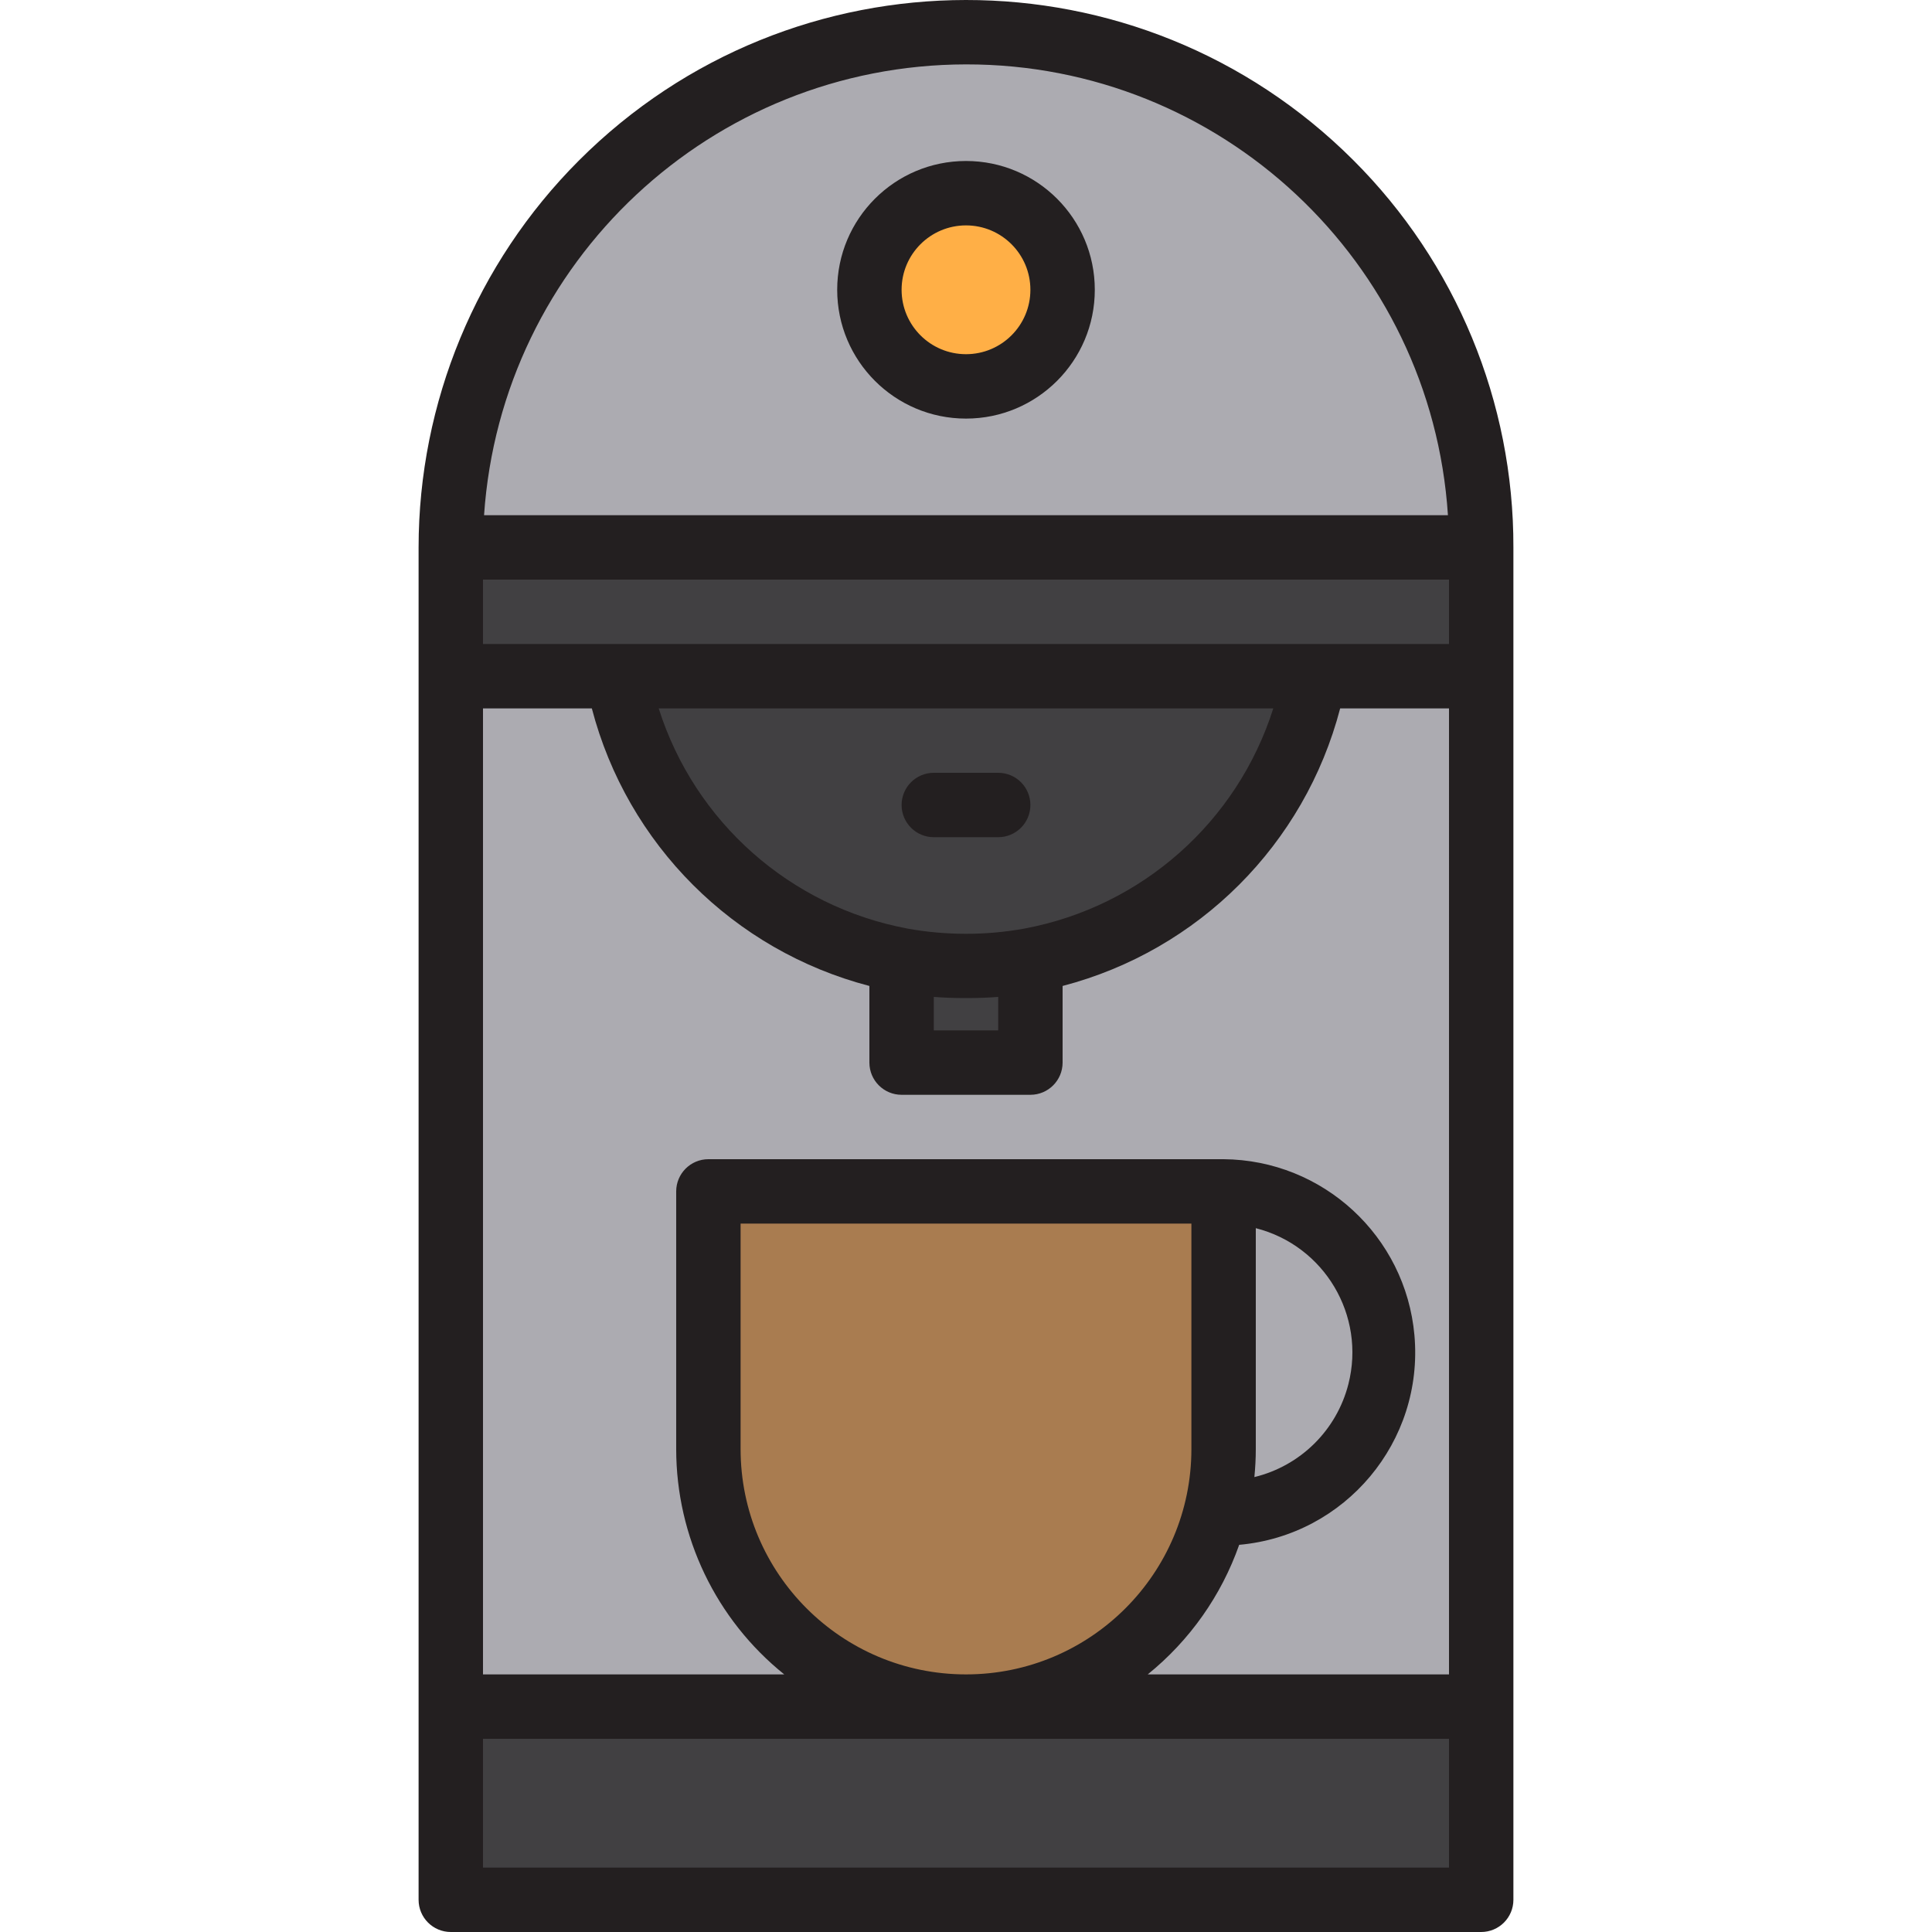 <?xml version="1.0" encoding="iso-8859-1"?>
<!-- Generator: Adobe Illustrator 19.0.0, SVG Export Plug-In . SVG Version: 6.00 Build 0)  -->
<svg version="1.1" id="Capa_1" xmlns="http://www.w3.org/2000/svg" xmlns:xlink="http://www.w3.org/1999/xlink" x="0px" y="0px"
	 viewBox="0 0 479.997 479.997" style="enable-background:new 0 0 479.997 479.997;" xml:space="preserve">
<g>
	<path style="fill:#ACABB1;" d="M255.998,238.557v25.44h-32v-25.44c-35.871-6.623-63.937-34.689-70.56-70.56h-41.44v256h128
		c-35.346,0-64-28.654-64-64v-64h128c22.091,0,40,17.909,40,40s-17.909,40-40,40c22.091,0,40-17.909,40-40s-17.909-40-40-40v64
		c0,35.346-28.654,64-64,64h128v-256h-41.44C319.936,203.868,291.869,231.934,255.998,238.557z"/>
	<path style="fill:#ACABB1;" d="M239.998,7.997c-70.692,0-128,57.308-128,128h256c0.093-70.6-57.064-127.907-127.664-128
		C240.223,7.997,240.11,7.997,239.998,7.997z M239.998,95.997c-13.255,0-24-10.745-24-24s10.745-24,24-24c13.255,0,24,10.745,24,24
		S253.253,95.997,239.998,95.997z"/>
</g>
<g>
	<path style="fill:#414042;" d="M111.998,167.997h41.44h173.12h41.44v-32h-256V167.997z"/>
	<path style="fill:#414042;" d="M111.998,423.997v48h256v-48h-128H111.998z"/>
</g>
<path style="fill:#A97C50;" d="M303.998,359.997v-64h-128v64c0,35.346,28.654,64,64,64S303.998,395.343,303.998,359.997z"/>
<g>
	<path style="fill:#414042;" d="M223.998,238.557c47.789,8.848,93.702-22.719,102.55-70.508c0.003-0.017,0.006-0.035,0.01-0.052
		h-173.12C160.061,203.868,188.128,231.934,223.998,238.557z"/>
	<path style="fill:#414042;" d="M223.998,238.557v25.44h32v-25.44C245.418,240.477,234.579,240.477,223.998,238.557z"/>
</g>
<circle style="fill:#FFAF46;" cx="239.998" cy="71.997" r="24"/>
<g>
	<path style="fill:#231F20;" d="M336.206,39.773c-53.184-53.094-139.34-53.022-192.435,0.163
		c-25.45,25.493-39.753,60.038-39.773,96.061v336c0,4.418,3.582,8,8,8h256c4.418,0,8-3.582,8-8v-336
		C376.086,99.902,361.762,65.264,336.206,39.773z M359.998,415.997H285.15c10.409-8.419,18.275-19.564,22.72-32.192
		c26.405-2.359,45.898-25.676,43.539-52.08c-2.198-24.604-22.71-43.523-47.411-43.728h-128c-4.418,0-8,3.582-8,8v64
		c0.005,21.77,9.879,42.363,26.848,56h-74.848v-240h27.04c8.813,33.773,35.187,60.147,68.96,68.96v19.04c0,4.418,3.582,8,8,8h32
		c4.418,0,8-3.582,8-8v-19.04c33.771-8.816,60.144-35.189,68.96-68.96h27.04V415.997z M183.998,359.997v-56h112v56
		c0,30.928-25.072,56-56,56S183.998,390.925,183.998,359.997z M311.998,359.997v-54.864c17.052,4.348,27.352,21.696,23.004,38.749
		c-2.913,11.426-11.898,20.308-23.356,23.091C311.87,364.677,311.998,362.349,311.998,359.997L311.998,359.997z M359.998,159.997
		h-240v-16h240V159.997z M247.998,247.677v8.32h-16v-8.32c2.4,0.192,4.8,0.272,7.248,0.288h0.752c0,0,0.496,0,0.752,0
		C243.198,247.949,245.598,247.869,247.998,247.677z M254.542,230.693c-4.799,0.874-9.667,1.31-14.544,1.304
		c-2.464,0-4.928-0.112-7.368-0.328s-4.84-0.544-7.2-0.976c-29.099-5.452-52.839-26.471-61.776-54.696h152.688
		C307.402,204.229,283.651,225.249,254.542,230.693z M239.998,15.997c63.204-0.088,115.609,48.931,119.736,112H120.262
		C124.55,65.004,176.859,16.074,239.998,15.997z M359.998,463.997h-240v-32h240V463.997z"/>
	<path style="fill:#231F20;" d="M239.998,39.997c-17.673,0-32,14.327-32,32s14.327,32,32,32s32-14.327,32-32
		S257.672,39.997,239.998,39.997z M239.998,87.997c-8.837,0-16-7.163-16-16s7.163-16,16-16c8.837,0,16,7.163,16,16
		S248.835,87.997,239.998,87.997z"/>
	<path style="fill:#231F20;" d="M247.998,191.997h-16c-4.418,0-8,3.582-8,8s3.582,8,8,8h16c4.418,0,8-3.582,8-8
		S252.417,191.997,247.998,191.997z"/>
</g>
<g>
</g>
<g>
</g>
<g>
</g>
<g>
</g>
<g>
</g>
<g>
</g>
<g>
</g>
<g>
</g>
<g>
</g>
<g>
</g>
<g>
</g>
<g>
</g>
<g>
</g>
<g>
</g>
<g>
</g>
</svg>
